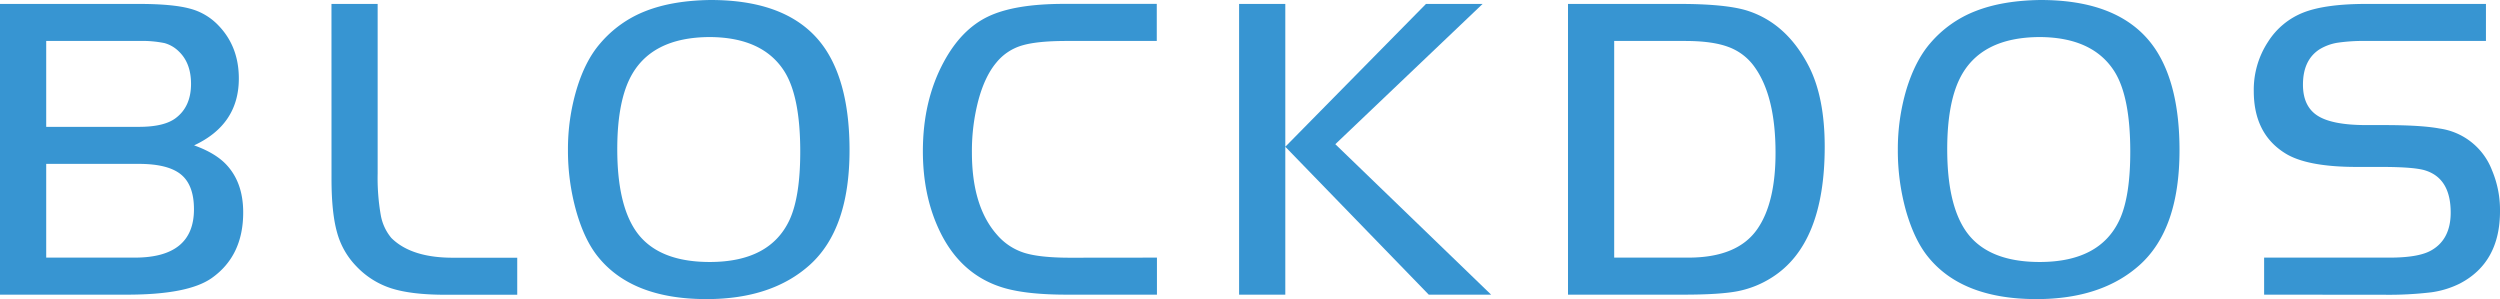 <svg xmlns="http://www.w3.org/2000/svg" viewBox="0 0 1024.68 122.56"><title>blockdos-logo</title><path d="M18.94,105.59H55.23q24.27,0,24.27-19.82c0-6.59-1.76-11.32-5.29-14.23s-9.29-4.37-17.32-4.37H18.94Zm0-53.6h38c6.92,0,11.93-1.2,15.07-3.58q6.29-4.71,6.29-14.06,0-8.48-5-13.27a13.37,13.37,0,0,0-5.88-3.42,46.22,46.22,0,0,0-10.5-.87H18.94ZM0,120.77V1.61H56.89C66,1.61,73,2.24,77.66,3.49a24.7,24.7,0,0,1,11.86,6.93q8.37,8.66,8.37,21.75,0,18.87-18.33,27.41,8.37,3,12.82,7.5,7.31,7.42,7.3,20,0,17.79-12.9,26.89-9.66,6.8-34.61,6.8Z" style="fill:#3795d2;fill-rule:evenodd"/><path d="M135.86,1.61h18.93V71a89.18,89.18,0,0,0,1.27,17.14,20.07,20.07,0,0,0,4.33,9.38q8.33,8.28,25.92,8.11H212v15.18H182.55q-13.89,0-22.12-2.62A34,34,0,0,1,146,109.08a31.79,31.79,0,0,1-7.85-13.82q-2.28-8.08-2.27-22Z" style="fill:#3795d2;fill-rule:evenodd"/><path d="M291.15,15.19q-24.7,0-33.1,17.17Q253,42.77,253,61.15q0,22.14,7.42,33.23,8.74,13,30.48,13,24.74,0,32.76-17.35Q328,80.51,328,62.11q0-22.5-6.47-32.8Q312.73,15.38,291.15,15.19ZM291.28,0Q325,0,338.43,20.32q9.78,14.92,9.77,41.27,0,32.34-16.31,47-15.6,14-42.31,14-30.52,0-44.48-17.36-5.58-6.9-8.95-18.8a91.72,91.72,0,0,1-3.36-24.9,85.81,85.81,0,0,1,3.54-24.91Q239.86,24.88,246,17.8A46.58,46.58,0,0,1,264.61,4.54Q275.67.19,291.28,0Z" style="fill:#3795d2;fill-rule:evenodd"/><path d="M474.2,105.59v15.18h-37q-15.89,0-25.21-2.62-18.58-5.24-27.38-24.62Q378.27,79.67,378.26,62q0-20.86,8.64-36.74,7.14-13.19,18-18.43t31.23-5.24h38V16.79h-37q-12.14,0-18.34,1.88a21.27,21.27,0,0,0-10.38,6.94q-4.72,5.59-7.38,15.41a81.88,81.88,0,0,0-2.67,21.52q0,22.08,10.3,33.7a24.4,24.4,0,0,0,11.17,7.39q6.39,2,18.87,2Z" style="fill:#3795d2;fill-rule:evenodd"/><path d="M526.81,60.15,584.47,1.61h23.21L547.31,59.1l63.86,61.67H585.61Zm0-58.54V120.77H507.87V1.61Z" style="fill:#3795d2;fill-rule:evenodd"/><path d="M661.61,16.79v88.8H692q20.24,0,28.34-11.8,7.41-10.73,7.4-31.16,0-23.13-8.53-35.09a22.65,22.65,0,0,0-10.69-8.26q-6.57-2.49-17.83-2.49ZM642.68,1.61h45.63q18.88,0,27.7,2.71,16.38,5.15,25.53,23.14,6.35,12.66,6.36,32.64,0,39.9-21.61,53.6a40.45,40.45,0,0,1-13.94,5.63q-7.3,1.44-22.3,1.44H642.68Z" style="fill:#3795d2;fill-rule:evenodd"/><path d="M836.27,15.19q-24.71,0-33.1,17.17-5.05,10.41-5.06,28.79,0,22.14,7.42,33.23,8.75,13,30.48,13,24.74,0,32.76-17.35,4.38-9.51,4.37-27.91,0-22.5-6.47-32.8Q857.85,15.38,836.27,15.19ZM836.39,0q33.71,0,47.16,20.32,9.78,14.92,9.77,41.27,0,32.34-16.31,47-15.6,14-42.31,14-30.51,0-44.48-17.36-5.58-6.9-9-18.8a91.71,91.71,0,0,1-3.35-24.9,85.81,85.81,0,0,1,3.53-24.91Q785,24.88,791.08,17.8A46.48,46.48,0,0,1,809.73,4.54Q820.8.19,836.39,0Z" style="fill:#3795d2;fill-rule:evenodd"/><path d="M928,120.77V105.59h51.49q11.91,0,17.08-3c5.26-3,7.9-8.17,7.9-15.46q0-13.89-10.25-17.22c-3-1-9.14-1.49-18.31-1.49H966q-20.58,0-29.49-5.67-12.74-8-12.75-25.38a35.74,35.74,0,0,1,5.85-20.24A30.19,30.19,0,0,1,944.3,5.06q9-3.45,25.62-3.45h49V16.79h-49a73.19,73.19,0,0,0-11.95.74,20.59,20.59,0,0,0-7.22,2.66c-4.55,2.93-6.83,7.74-6.83,14.51q0,8.89,6,12.73t20,3.84h7.15q15.3,0,22.8,1.4a27,27,0,0,1,21.53,17.11,41.83,41.83,0,0,1,3.28,16.78q0,21.1-16.51,29.68a37.62,37.62,0,0,1-11.66,3.57,146.42,146.42,0,0,1-19.44,1Z" style="fill:#3795d2;fill-rule:evenodd"/></svg>